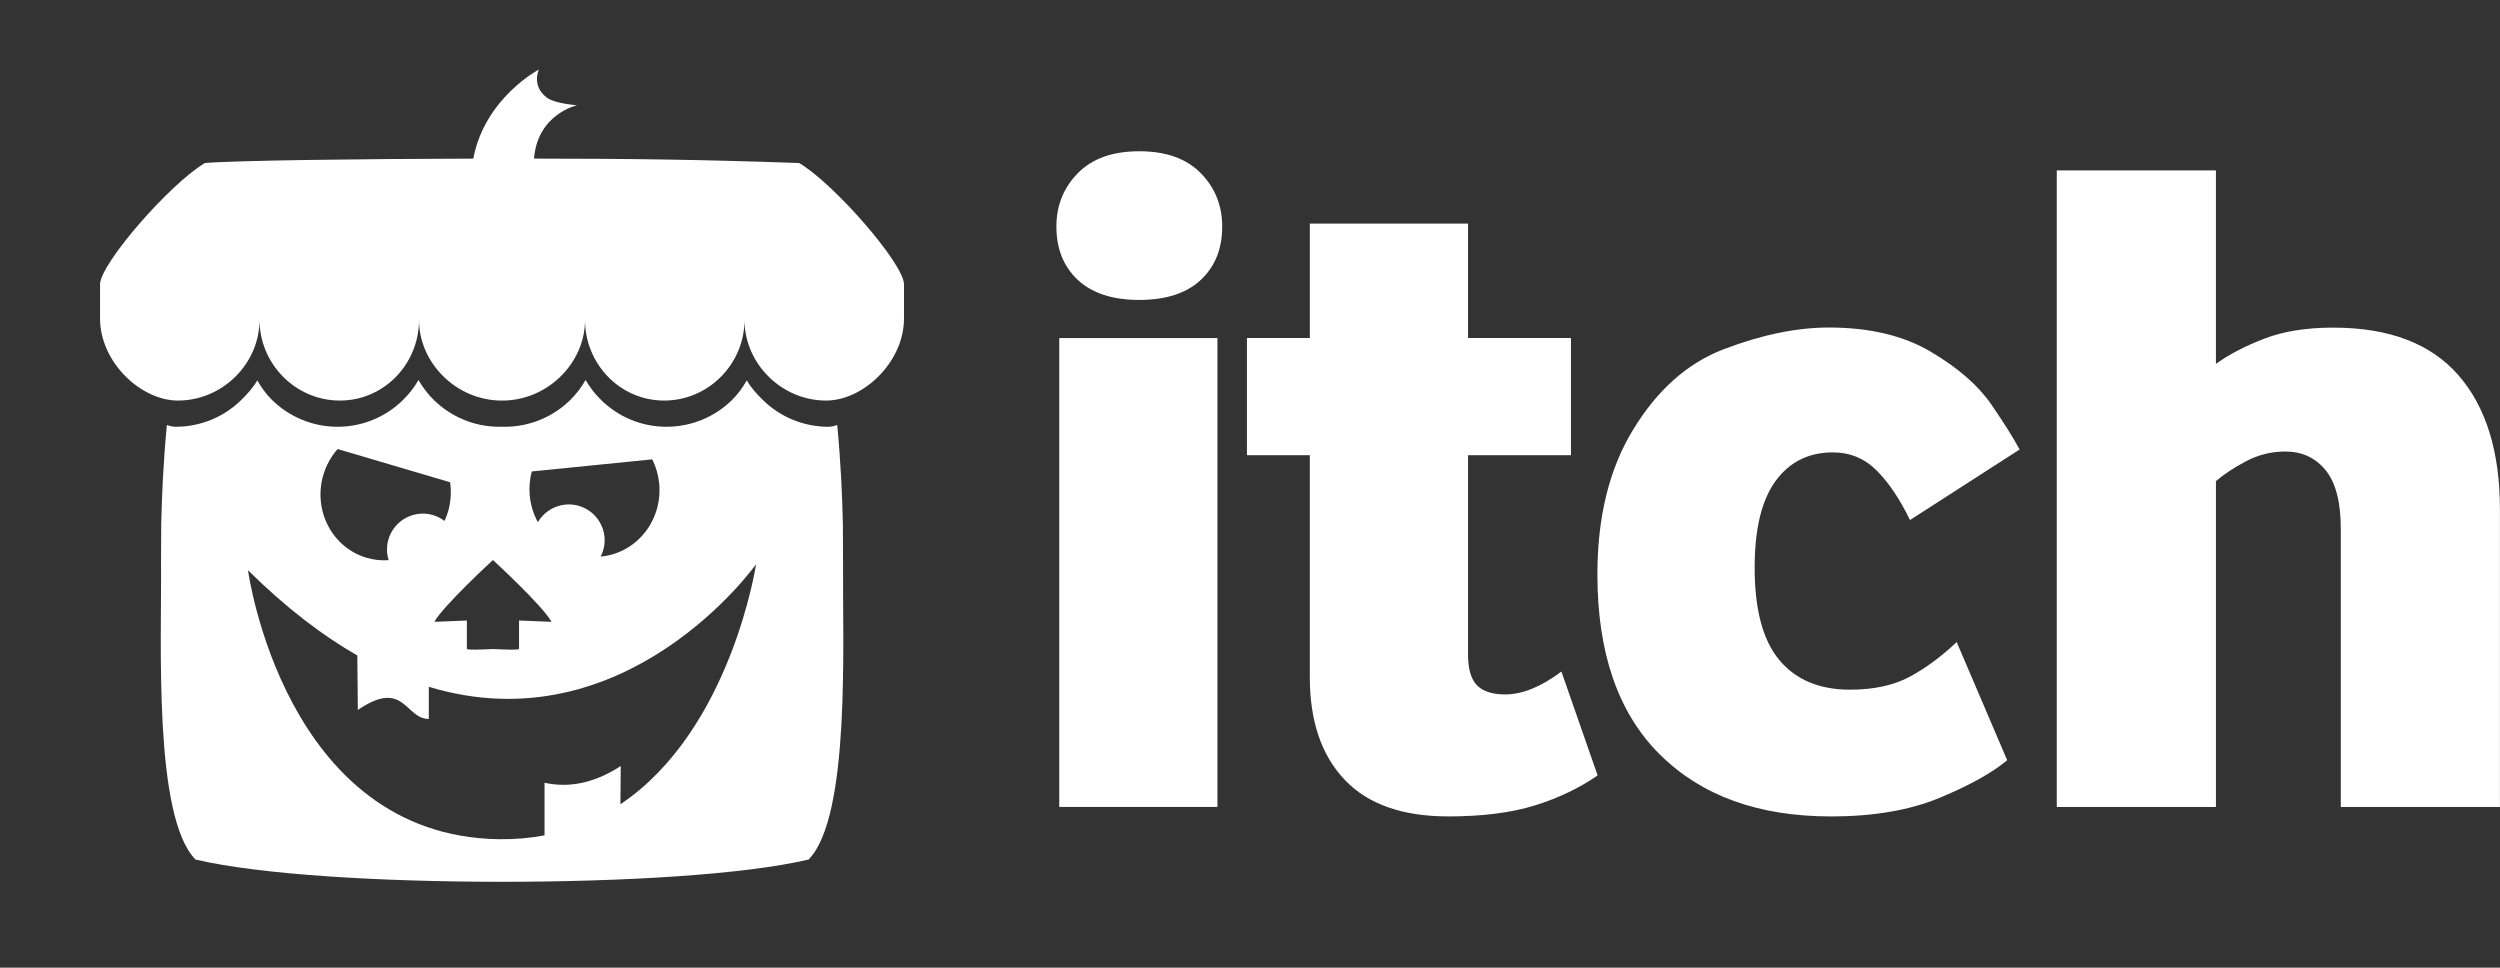 <?xml version="1.0" encoding="UTF-8" standalone="no"?>
<svg
   xmlns:dc="http://purl.org/dc/elements/1.1/"
   xmlns:cc="http://creativecommons.org/ns#"
   xmlns:rdf="http://www.w3.org/1999/02/22-rdf-syntax-ns#"
   xmlns:svg="http://www.w3.org/2000/svg"
   xmlns="http://www.w3.org/2000/svg"
   xmlns:xlink="http://www.w3.org/1999/xlink"
   xmlns:sodipodi="http://sodipodi.sourceforge.net/DTD/sodipodi-0.dtd"
   xmlns:inkscape="http://www.inkscape.org/namespaces/inkscape"
   height="147.67"
   width="381.5"
   version="1.1"
   id="svg4471"
   inkscape:version="0.91 r13725"
   sodipodi:docname="app-halloween.svg">
  <rect width="100%" height="100%" fill="#333333" stroke="none"/>
  <defs
     id="defs4483">
    <linearGradient
       id="linearGradient4536">
      <stop
         offset="0"
         style="stop-color:#ffe627"
         id="stop4538" />
      <stop
         offset=".45"
         style="stop-color:#ffc200"
         id="stop4542" />
      <stop
         offset=".725"
         style="stop-color:#f4ac00"
         id="stop4578" />
      <stop
         offset="1"
         style="stop-color:#d78b00"
         id="stop4540" />
    </linearGradient>
    <linearGradient
       id="linearGradient4310">
      <stop
         offset="0"
         style="stop-color:#398c24"
         id="stop4312" />
      <stop
         offset="1"
         style="stop-color:#63c44b"
         id="stop4314" />
    </linearGradient>
    <filter
       x="-.041"
       y="-.313"
       color-interpolation-filters="sRGB"
       width="1.081"
       height="1.626"
       id="filter4334">
      <feGaussianBlur
         stdDeviation="9.97"
         id="feGaussianBlur4336" />
    </filter>
    <linearGradient
       x1="756.42"
       y1="314.6"
       gradientTransform="translate(0 73.469)"
       x2="670.03"
       gradientUnits="userSpaceOnUse"
       xlink:href="#linearGradient4536"
       y2="888.02"
       id="linearGradient4450" />
    <linearGradient
       x1="301.8"
       y1="267.55"
       gradientTransform="translate(0 73.469)"
       x2="288.56"
       gradientUnits="userSpaceOnUse"
       y2="839.03"
       id="linearGradient4463">
      <stop
         offset="0"
         style="stop-color:#ffdc10"
         id="stop4568" />
      <stop
         offset=".395"
         style="stop-color:#f4b908"
         id="stop4570" />
      <stop
         offset=".75"
         style="stop-color:#eea704"
         id="stop4572" />
      <stop
         offset="1"
         style="stop-color:#c68000"
         id="stop4574" />
    </linearGradient>
    <linearGradient
       x1="181.75"
       y1="231.55"
       gradientTransform="translate(0 73.469)"
       x2="148.84"
       gradientUnits="userSpaceOnUse"
       y2="781.62"
       id="linearGradient4473">
      <stop
         offset="0"
         style="stop-color:#ffdc10"
         id="stop4558" />
      <stop
         offset=".362"
         style="stop-color:#f4b908"
         id="stop4560" />
      <stop
         offset=".75"
         style="stop-color:#eea704"
         id="stop4562" />
      <stop
         offset="1"
         style="stop-color:#da9302"
         id="stop4576" />
    </linearGradient>
    <linearGradient
       x1="891.92"
       y1="400.43"
       gradientTransform="translate(0 21.107)"
       x2="825.91"
       gradientUnits="userSpaceOnUse"
       y2="839.46"
       id="linearGradient4475">
      <stop
         offset="0"
         style="stop-color:#ffe627"
         id="stop4582" />
      <stop
         offset=".481"
         style="stop-color:#ffc200"
         id="stop4584" />
      <stop
         offset=".725"
         style="stop-color:#f4ac00"
         id="stop4586" />
      <stop
         offset="1"
         style="stop-color:#d78b00"
         id="stop4588" />
    </linearGradient>
    <filter
       color-interpolation-filters="sRGB"
       id="filter4510">
      <feGaussianBlur
         stdDeviation="5.034"
         id="feGaussianBlur4512" />
    </filter>
    <filter
       color-interpolation-filters="sRGB"
       id="filter4518">
      <feGaussianBlur
         stdDeviation="1.188"
         id="feGaussianBlur4520" />
    </filter>
    <filter
       color-interpolation-filters="sRGB"
       id="filter4530">
      <feGaussianBlur
         stdDeviation="2.437"
         id="feGaussianBlur4532" />
    </filter>
    <linearGradient
       x1="595.12"
       y1="337.86"
       gradientTransform="translate(0 73.469)"
       x2="463.35"
       gradientUnits="userSpaceOnUse"
       xlink:href="#linearGradient4536"
       y2="864.08"
       id="linearGradient4534" />
    <linearGradient
       x1="438.74"
       y1="250.69"
       x2="479.89"
       gradientUnits="userSpaceOnUse"
       xlink:href="#linearGradient4310"
       y2="87.518"
       id="linearGradient4603" />
    <linearGradient
       x1="450.79"
       y1="150.79"
       gradientTransform="translate(0 21.107)"
       x2="519.98"
       gradientUnits="userSpaceOnUse"
       xlink:href="#linearGradient4310"
       y2="135.3"
       id="linearGradient4605" />
    <linearGradient
       x1="490.22"
       y1="39.797"
       x2="540.25"
       gradientUnits="userSpaceOnUse"
       y2="39.797"
       id="linearGradient4618">
      <stop
         offset="0"
         style="stop-color:#cfe96d"
         id="stop4622" />
      <stop
         offset="1"
         style="stop-color:#dfff57"
         id="stop4624" />
    </linearGradient>
    <linearGradient
       x1="622.63"
       y1="824.17"
       x2="704.56"
       gradientUnits="userSpaceOnUse"
       y2="286.09"
       id="linearGradient4634">
      <stop
         offset="0"
         style="stop-color:#b58b00"
         id="stop4630" />
      <stop
         offset="1"
         style="stop-color:#e4af00"
         id="stop4632" />
    </linearGradient>
    <linearGradient
       id="linearGradient3480">
      <stop
         offset="0"
         stop-color="#1a1a1a"
         id="stop3482" />
      <stop
         offset="1"
         stop-color="#494949"
         id="stop3484" />
    </linearGradient>
    <linearGradient
       id="linearGradient3689">
      <stop
         offset="0"
         stop-color="#fff690"
         id="stop3691" />
      <stop
         offset="1"
         stop-color="#f2ff00"
         id="stop3693" />
    </linearGradient>
    <linearGradient
       id="linearGradient3669">
      <stop
         offset="0"
         stop-color="#ffd73b"
         id="stop3671" />
      <stop
         offset="1"
         stop-color="#ee8400"
         id="stop3673" />
    </linearGradient>
    <filter
       x="-.047"
       y="-.299"
       color-interpolation-filters="sRGB"
       width="1.094"
       height="1.598"
       id="filter3641">
      <feGaussianBlur
         stdDeviation="0.677"
         id="feGaussianBlur3643" />
    </filter>
    <filter
       x="-.292"
       y="-.294"
       color-interpolation-filters="sRGB"
       width="1.583"
       height="1.589"
       id="filter3866">
      <feGaussianBlur
         stdDeviation="3.755"
         id="feGaussianBlur3868" />
    </filter>
    <filter
       x="-.13"
       y="-.168"
       color-interpolation-filters="sRGB"
       width="1.26"
       height="1.335"
       id="filter3900">
      <feGaussianBlur
         stdDeviation="3.999"
         id="feGaussianBlur3902" />
    </filter>
    <filter
       x="-.079"
       y="-.145"
       color-interpolation-filters="sRGB"
       width="1.158"
       height="1.291"
       id="filter3912">
      <feGaussianBlur
         stdDeviation="0.392"
         id="feGaussianBlur3914" />
    </filter>
    <linearGradient
       x1="278.65"
       y1="138.32"
       gradientTransform="translate(-3.06,328.13)"
       x2="88.269"
       gradientUnits="userSpaceOnUse"
       xlink:href="#linearGradient3480"
       y2="38.805"
       id="linearGradient3488" />
    <linearGradient
       x1="243.17"
       y1="62.129"
       gradientTransform="translate(-3.06,328.13)"
       x2="156.63"
       gradientUnits="userSpaceOnUse"
       xlink:href="#linearGradient3480"
       y2="46.553"
       id="linearGradient3492" />
    <linearGradient
       x1="181.11"
       y1="87.591"
       x2="216.19"
       gradientUnits="userSpaceOnUse"
       xlink:href="#linearGradient3689"
       y2="121.09"
       id="linearGradient3510" />
    <filter
       x="-.102"
       y="-.124"
       color-interpolation-filters="sRGB"
       width="1.205"
       height="1.248"
       id="filter4294">
      <feGaussianBlur
         stdDeviation="0.823"
         id="feGaussianBlur4296" />
    </filter>
    <filter
       x="-.036"
       y="-.152"
       color-interpolation-filters="sRGB"
       width="1.073"
       height="1.304"
       id="filter4310">
      <feGaussianBlur
         stdDeviation="1.209"
         id="feGaussianBlur4312" />
    </filter>
    <filter
       color-interpolation-filters="sRGB"
       id="filter4320">
      <feGaussianBlur
         stdDeviation="1.339"
         id="feGaussianBlur4322" />
    </filter>
    <linearGradient
       x1="183.12"
       y1="72.875"
       gradientTransform="translate(81.373,367.81)"
       x2="192.25"
       gradientUnits="userSpaceOnUse"
       xlink:href="#linearGradient3669"
       y2="55.5"
       id="linearGradient4325" />
    <linearGradient
       x1="29.023"
       y1="24.615"
       gradientTransform="matrix(6.4,0,0,6.4,44.568,332.28)"
       x2="37.241"
       gradientUnits="userSpaceOnUse"
       xlink:href="#linearGradient3669"
       y2="21.311"
       id="linearGradient4331" />
    <linearGradient
       x1="22.384"
       y1="1023.9"
       gradientTransform="matrix(6.4,0,0,6.4,37.818,-6101.5)"
       x2="15.644"
       gradientUnits="userSpaceOnUse"
       xlink:href="#linearGradient3669"
       y2="1017.5"
       id="linearGradient4334" />
    <linearGradient
       x1="8.969"
       y1="25.848"
       gradientTransform="matrix(6.4,0,0,6.4,44.568,332.28)"
       x2="17.828"
       gradientUnits="userSpaceOnUse"
       xlink:href="#linearGradient3669"
       y2="29.798"
       id="linearGradient4340" />
    <linearGradient
       x1="14.27"
       y1="26.721"
       gradientTransform="matrix(6.4,0,0,6.4,44.568,24.012)"
       x2="25.219"
       gradientUnits="userSpaceOnUse"
       xlink:href="#linearGradient3669"
       y2="26.058"
       id="linearGradient4343" />
    <linearGradient
       x1="24.367"
       y1="29.051"
       gradientTransform="matrix(6.4,0,0,6.4,44.568,24.012)"
       x2="31.867"
       gradientUnits="userSpaceOnUse"
       xlink:href="#linearGradient3669"
       y2="29.106"
       id="linearGradient4377" />
    <radialGradient
       r="17.592"
       gradientTransform="matrix(2.564,5.792,-4.92,2.178,5148.7,-2168.9)"
       cx="17.36"
       cy="1023.9"
       gradientUnits="userSpaceOnUse"
       xlink:href="#linearGradient3669"
       id="radialGradient4380" />
    <linearGradient
       id="linearGradient3701">
      <stop
         offset="0"
         stop-color="#704608"
         id="stop3703" />
      <stop
         offset="1"
         stop-color="#ab8855"
         id="stop3705" />
    </linearGradient>
    <linearGradient
       x1="143.88"
       y1="184.72"
       x2="173"
       gradientUnits="userSpaceOnUse"
       xlink:href="#linearGradient3701"
       y2="184.72"
       id="linearGradient4864" />
    <linearGradient
       x1="218.07"
       y1="205.48"
       x2="262.64"
       gradientUnits="userSpaceOnUse"
       xlink:href="#linearGradient3701"
       y2="172.37"
       id="linearGradient4868" />
    <linearGradient
       x1="158.51"
       y1="274.19"
       x2="224.85"
       gradientUnits="userSpaceOnUse"
       xlink:href="#linearGradient3701"
       y2="227.25"
       id="linearGradient4872" />
    <radialGradient
       r="17.592"
       gradientTransform="matrix(2.745,4.387,-6.87,4.299,7131.1,-3989.7)"
       cx="27.844"
       cy="1021.1"
       gradientUnits="userSpaceOnUse"
       xlink:href="#linearGradient3689"
       id="radialGradient5168" />
  </defs>
  <sodipodi:namedview
     pagecolor="#787878"
     bordercolor="#666666"
     borderopacity="1"
     objecttolerance="10"
     gridtolerance="10"
     guidetolerance="10"
     inkscape:pageopacity="0"
     inkscape:pageshadow="2"
     inkscape:window-width="1920"
     inkscape:window-height="1002"
     id="namedview4481"
     showgrid="false"
     inkscape:zoom="1.8101934"
     inkscape:cx="72.822852"
     inkscape:cy="-65.914184"
     inkscape:window-x="0"
     inkscape:window-y="25"
     inkscape:window-maximized="1"
     inkscape:current-layer="svg4471" />
  <path
     d="m 161.64,51.588 24.142,0 0,71.554 -24.14,0 0,-71.556 z m 12.217,-5.817 c -4.07,0 -7.197,-1.02 -9.38,-3.054 -2.18,-2.036 -3.272,-4.75 -3.272,-8.145 0,-3.2 1.09,-5.916 3.272,-8.145 2.183,-2.23 5.31,-3.345 9.38,-3.345 4.073,0 7.2,1.115 9.38,3.345 2.183,2.23 3.274,4.945 3.274,8.144 0,3.393 -1.09,6.108 -3.272,8.144 -2.18,2.035 -5.308,3.054 -9.38,3.054 m 47.11,78.814 c -6.98,0 -12.24,-1.866 -15.78,-5.6 -3.54,-3.732 -5.31,-8.944 -5.31,-15.634 l 0,-33.884 -9.596,0 0,-17.89 9.597,0 0,-17.45 24.143,0 0,17.45 15.707,0 0,17.89 -15.71,0 0,30.396 c 0,2.23 0.46,3.806 1.382,4.728 0.922,0.922 2.35,1.38 4.29,1.38 2.618,0 5.478,-1.162 8.58,-3.49 l 5.528,15.853 c -2.81,1.94 -6.01,3.468 -9.6,4.583 -3.59,1.115 -8,1.672 -13.234,1.672 m 58.43,0 c -11.053,0 -19.755,-3.15 -26.105,-9.454 -6.353,-6.3 -9.528,-15.464 -9.528,-27.485 0,-8.726 1.794,-16.047 5.38,-21.96 3.685,-6.11 8.292,-10.23 13.82,-12.364 5.815,-2.23 11.197,-3.344 16.142,-3.344 6.203,0 11.392,1.237 15.56,3.71 4.17,2.472 7.248,5.162 9.236,8.07 1.988,2.908 3.417,5.188 4.29,6.837 l -16.725,10.76 c -1.55,-3.198 -3.248,-5.72 -5.09,-7.562 -1.843,-1.84 -4.073,-2.76 -6.69,-2.76 -3.685,0 -6.593,1.453 -8.726,4.36 -2.134,2.91 -3.2,7.32 -3.2,13.236 0,6.4 1.26,11.102 3.78,14.108 2.52,3.005 6.11,4.507 10.762,4.507 3.684,0 6.763,-0.676 9.237,-2.035 2.47,-1.356 4.82,-3.1 7.05,-5.235 l 7.71,18.034 c -2.328,1.94 -5.77,3.855 -10.325,5.745 -4.56,1.89 -10.085,2.835 -16.58,2.835 m 34.47,-1.44 0,-97.15 24.287,0 0,29.523 c 2.037,-1.455 4.51,-2.74 7.417,-3.854 2.91,-1.115 6.4,-1.673 10.473,-1.673 8.53,0 14.907,2.425 19.125,7.273 4.218,4.848 6.326,11.683 6.326,20.506 l 0,45.375 -24.286,0 0,-42.467 c 0,-4.072 -0.775,-7.054 -2.327,-8.944 -1.552,-1.89 -3.59,-2.836 -6.11,-2.836 -2.132,0 -4.12,0.485 -5.962,1.455 -1.84,0.968 -3.394,1.986 -4.654,3.052 l 0,49.74 -24.286,0 z"
     id="path4473"
     inkscape:connector-curvature="0"
     style="fill:#ffffff" />
  <g
     transform="matrix(1 .216 0 1 -40.867 -388.29)"
     fill="#fff"
     id="g4475" />
  <g
     id="g4322"
     transform="matrix(0.5,0,0,0.5,15.269,10.61)">
    <path
       id="path4314"
       d="m 133.94,-0.002 c 0,0 -16.524,8.654 -20.032,27.195 -33.524,0.063 -73.033,0.567 -81.921,1.342 -10.705,6.356 -31.788,30.58 -31.99,36.934 l 0,10.516 c 0,13.331 12.459,25.047 23.771,25.047 13.584,0 24.903,-11.26 24.904,-24.621 0,13.361 10.928,24.621 24.514,24.621 13.585,0 24.164,-11.26 24.164,-24.621 0,13.361 11.622,24.621 25.207,24.621 0.04,0 0.081,-0.002 0.121,-0.002 l 0.006,0 c 0.04,2e-4 0.081,0.002 0.121,0.002 13.585,0 25.207,-11.26 25.207,-24.621 1e-5,13.361 10.579,24.621 24.164,24.621 13.585,0 24.514,-11.26 24.514,-24.621 0.001,13.361 11.32,24.621 24.904,24.621 11.313,0 23.771,-11.715 23.771,-25.047 l 0,-10.516 c -0.202,-6.354 -21.287,-30.579 -31.988,-36.933 -30.539,-1.072 -50.946,-1.317 -80.932,-1.35 1.064,-13.659 13.159,-16.289 13.159,-16.289 0,0 -6.755,-0.461 -9.211,-2.303 -4.863,-3.647 -2.457,-8.596 -2.457,-8.596 z M 97.183,94.752 c -1.293,2.271 -2.916,4.331 -4.781,6.154 -5.128,5.014 -12.155,8.123 -19.904,8.123 -7.752,0 -14.822,-3.108 -19.949,-8.125 -1.858,-1.819 -3.269,-3.766 -4.562,-6.031 l -0.006,0.004 c -1.293,2.271 -3.093,4.213 -4.955,6.035 -5.128,5.015 -12.199,8.121 -19.947,8.121 -0.934,0 -1.908,-0.26 -2.693,-0.529 -1.092,11.372 -1.551,22.239 -1.715,30.164 -3e-4,0.015 -0.004,0.032 -0.004,0.047 -0.021,4.024 -0.038,7.333 -0.059,11.93 0.21,23.86 -2.363,77.333 10.519,90.472 19.964,4.655 56.699,6.776 93.554,6.789 l 0.006,0 c 36.855,-0.013 73.589,-2.134 93.554,-6.789 12.883,-13.14 10.31,-66.612 10.52,-90.472 -0.02,-4.597 -0.038,-7.906 -0.059,-11.93 0,-0.015 -0.002,-0.032 -0.002,-0.047 -0.164,-7.925 -0.624,-18.792 -1.717,-30.164 -0.786,0.27 -1.757,0.529 -2.691,0.529 -7.748,0 -14.821,-3.107 -19.949,-8.121 -1.862,-1.822 -3.662,-3.764 -4.955,-6.035 l -0.006,-0.004 c -1.293,2.265 -2.704,4.212 -4.562,6.031 -5.126,5.017 -12.195,8.125 -19.947,8.125 -7.748,0 -14.778,-3.108 -19.906,-8.123 -1.865,-1.823 -3.488,-3.884 -4.781,-6.154 -1.292,2.265 -2.875,4.335 -4.734,6.154 -5.128,5.017 -12.199,8.125 -19.951,8.125 -0.273,0 -0.542,-0.014 -0.812,-0.021 -0.002,-6e-5 -0.004,6e-5 -0.006,0 -0.271,0.008 -0.54,0.021 -0.812,0.021 -7.752,0 -14.821,-3.108 -19.949,-8.125 -1.859,-1.819 -3.444,-3.889 -4.736,-6.154 z m -24.682,21.074 34.328,10.139 c 0.441,2.997 0.226,6.069 -0.629,8.994 -0.292,0.961 -0.653,1.901 -1.078,2.811 -1.05,-0.801 -2.236,-1.406 -3.502,-1.785 -5.797,-1.714 -11.886,1.597 -13.6,7.394 -0.611,2.081 -0.591,4.296 0.059,6.365 -2.27,0.155 -4.542,-0.091 -6.717,-0.727 -10.507,-3.103 -16.423,-14.429 -13.215,-25.299 0.87,-2.92 2.357,-5.616 4.354,-7.893 z m 96.029,3.148 c 1.13,2.268 1.843,4.73 2.103,7.262 1.133,11.277 -6.786,21.307 -17.687,22.402 -0.052,0.003 -0.104,0.005 -0.156,0.008 0.958,-1.87 1.358,-3.976 1.152,-6.066 -0.603,-6.016 -5.97,-10.404 -11.986,-9.799 -3.476,0.354 -6.574,2.346 -8.338,5.361 -1.336,-2.449 -2.174,-5.152 -2.463,-7.941 -0.253,-2.531 -0.049,-5.085 0.602,-7.533 z m -48.621,30.719 0.004,0.002 0,0.002 c 0,0 15.153,13.917 17.875,18.861 l -9.914,-0.397 0,8.645 c 0,0.405 -3.98,0.24 -7.961,0.057 -0.001,-7e-5 -0.003,7e-5 -0.004,0 -3.982,0.184 -7.959,0.348 -7.959,-0.057 l 0,-8.645 -9.914,0.397 c 2.722,-4.945 17.859,-18.847 17.873,-18.861 z m 80.304,1.297 c 0,0 -7.634,50.651 -41.408,73.25 l 0.107,-11.674 c -8.038,5.248 -15.794,6.742 -23.26,5.112 l 0,16.05 c -4.344,0.823 -8.962,1.244 -13.883,1.176 -65.672,-0.912 -76.617,-82.092 -76.617,-82.092 11.57,11.453 22.716,19.926 33.365,26.021 l 0.154,16.621 c 14.216,-9.686 14.367,2.738 21.664,2.738 l 0,-9.801 c 60.35,18.265 99.877,-37.402 99.877,-37.402 z"
       style="color:#000000;fill:#ffffff"
       inkscape:connector-curvature="0" />
  </g>
</svg>
